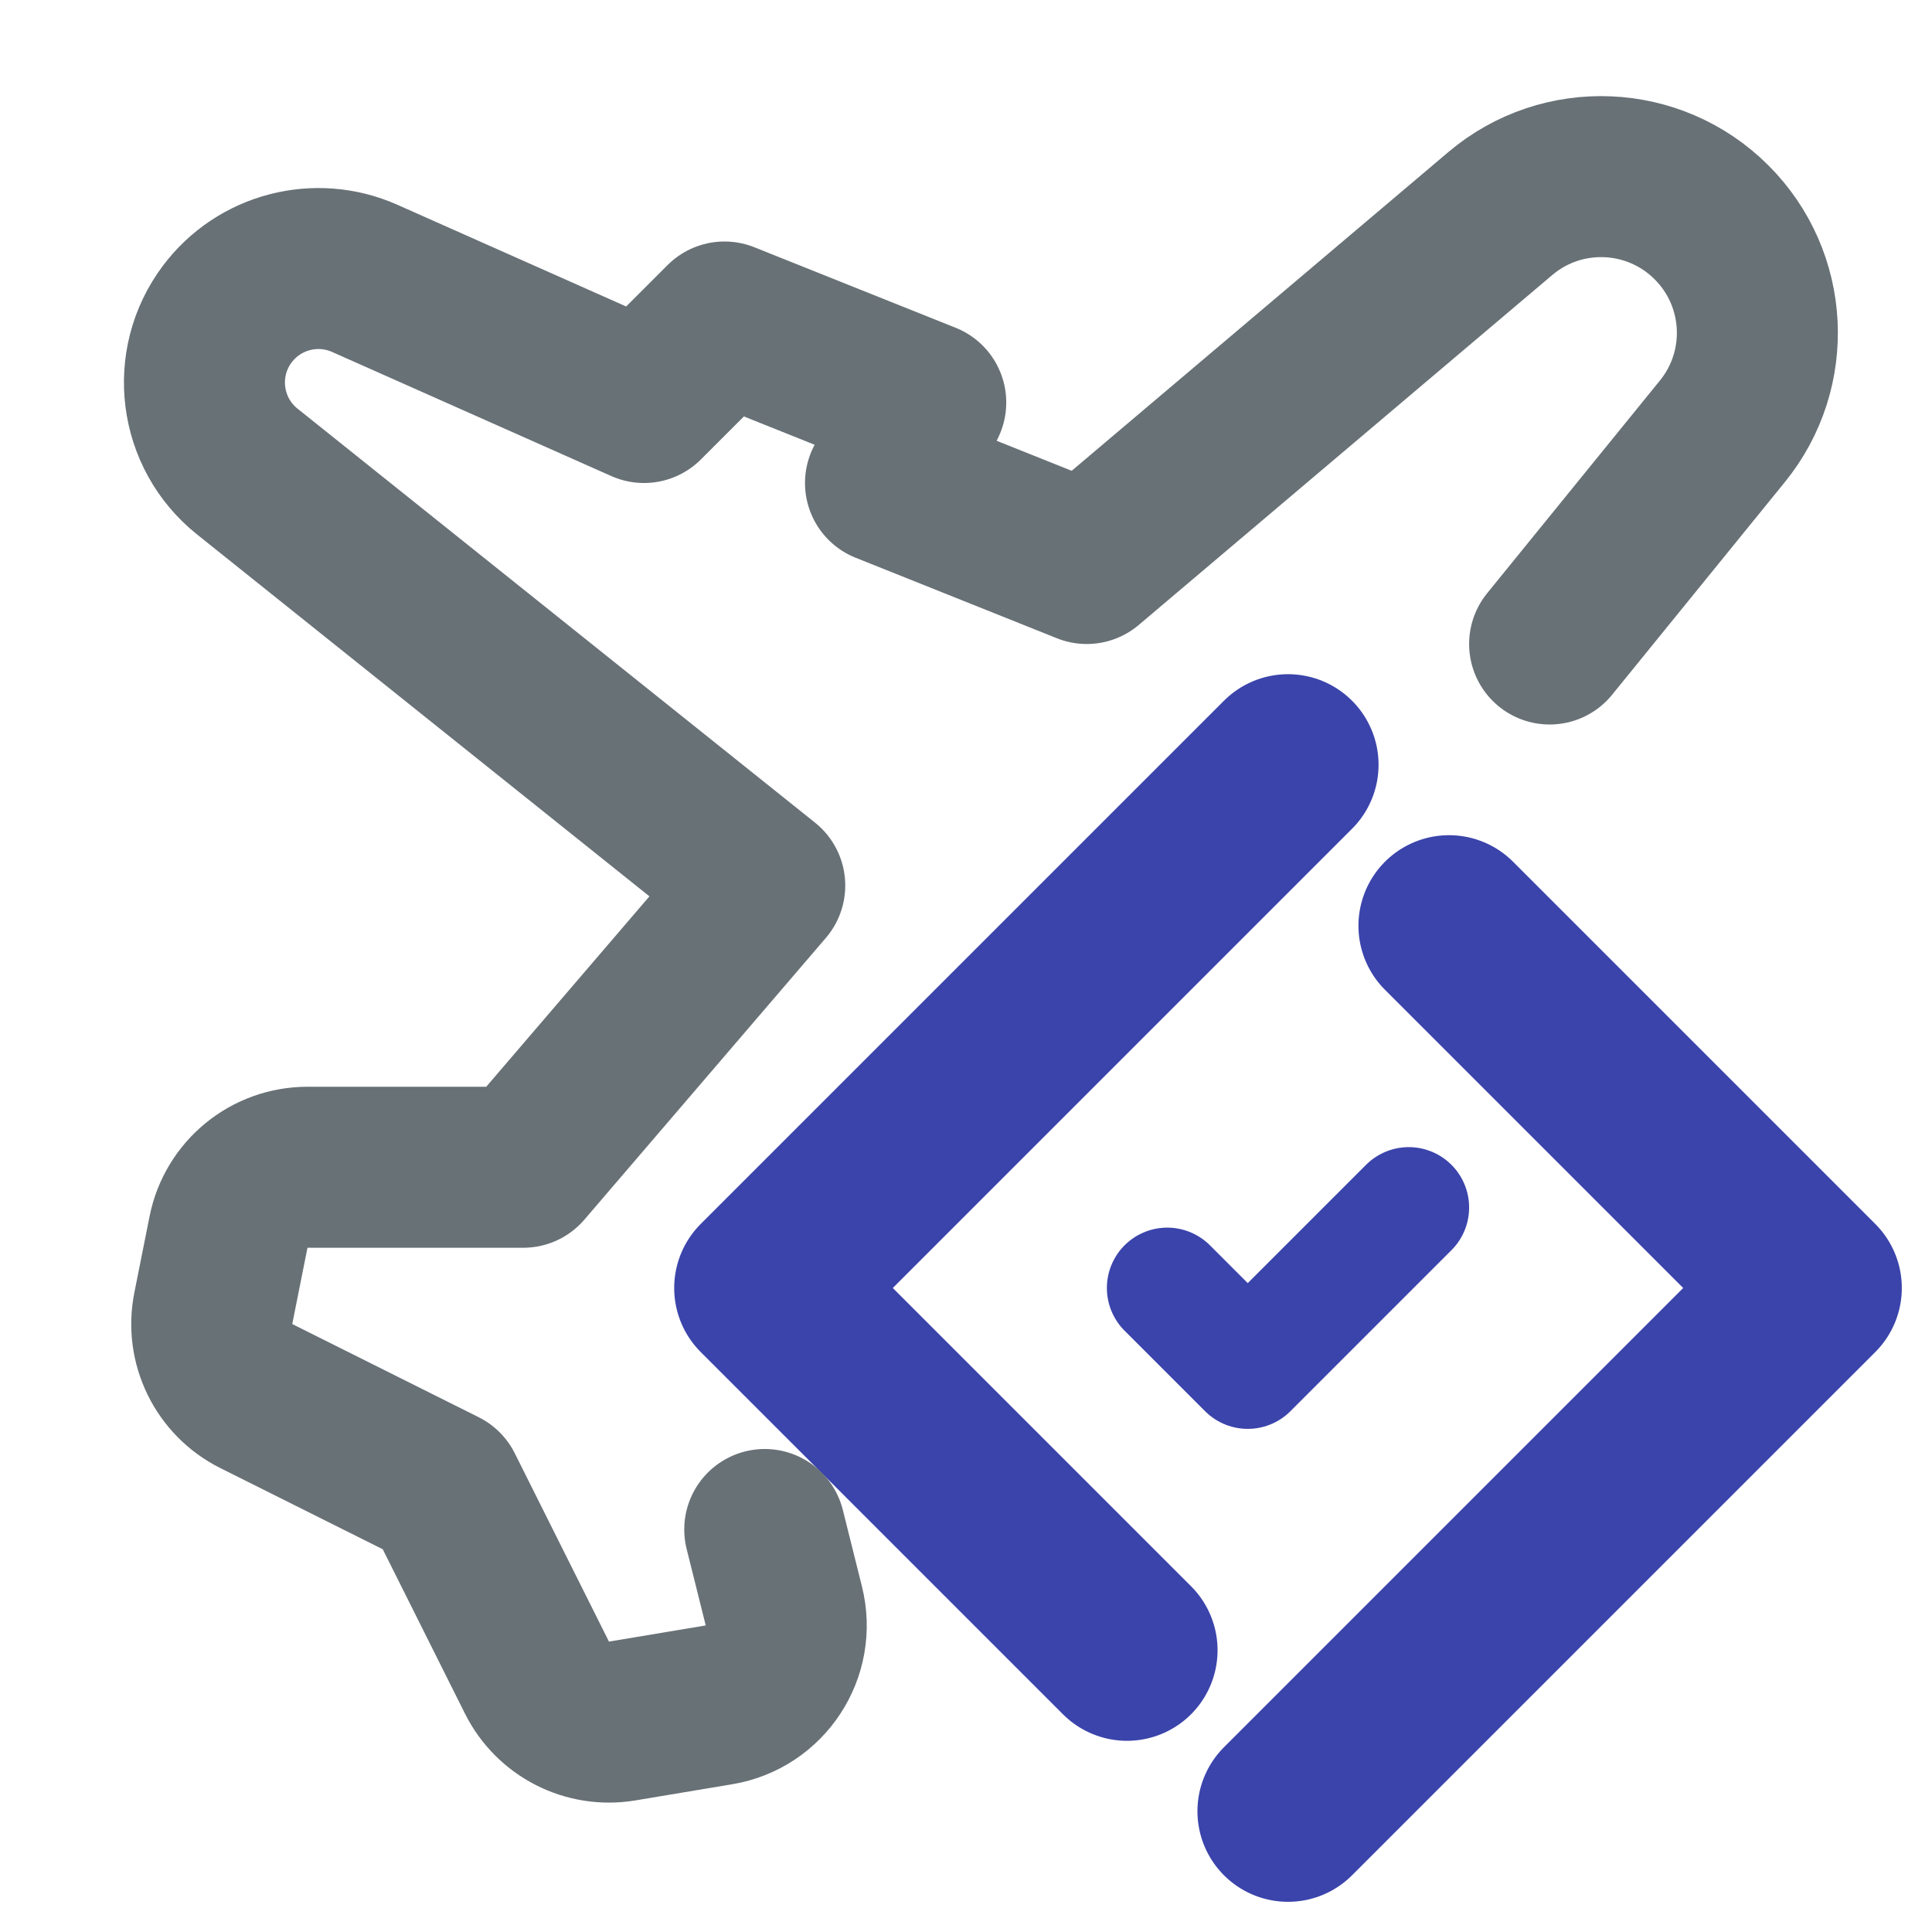<svg width="24" height="24" viewBox="0 0 24 24" fill="none" xmlns="http://www.w3.org/2000/svg">
<g clip-path="url(#clip0_8323_17791)">
<path d="M14.5 16L15.5 17L17.5 15" stroke="#3B44AB" stroke-width="1.5" stroke-linecap="round" stroke-linejoin="round"></path>
<path d="M16 22.5L22.5 16L18 11.5M16 9.5L9.5 16L14 20.5" stroke="#3B44AB" stroke-width="2.25" stroke-linecap="round" stroke-linejoin="round"></path>
</g>
<path d="M9.5 19L9.737 19.949C9.879 20.515 9.507 21.082 8.932 21.178L7.729 21.379C7.295 21.451 6.866 21.232 6.67 20.839L5.5 18.5L3.183 17.342C2.78 17.14 2.561 16.693 2.65 16.251L2.839 15.304C2.933 14.836 3.343 14.5 3.82 14.5H6.5L9.5 11L3.071 5.857C2.474 5.379 2.364 4.514 2.823 3.902V3.902C3.219 3.374 3.928 3.19 4.531 3.458L8 5L9 4L11.5 5L11 6L13.5 7L18.637 2.653C19.407 2.001 20.549 2.049 21.262 2.763V2.763C21.966 3.466 22.023 4.587 21.396 5.358L19.25 8" stroke="#687176" stroke-width="2" stroke-linecap="round" stroke-linejoin="round"></path>
<defs>
<clippath id="clip0_8323_17791">
<rect width="16" height="16" fill="white" transform="translate(8 8)"></rect>
</clippath>
</defs>
</svg>